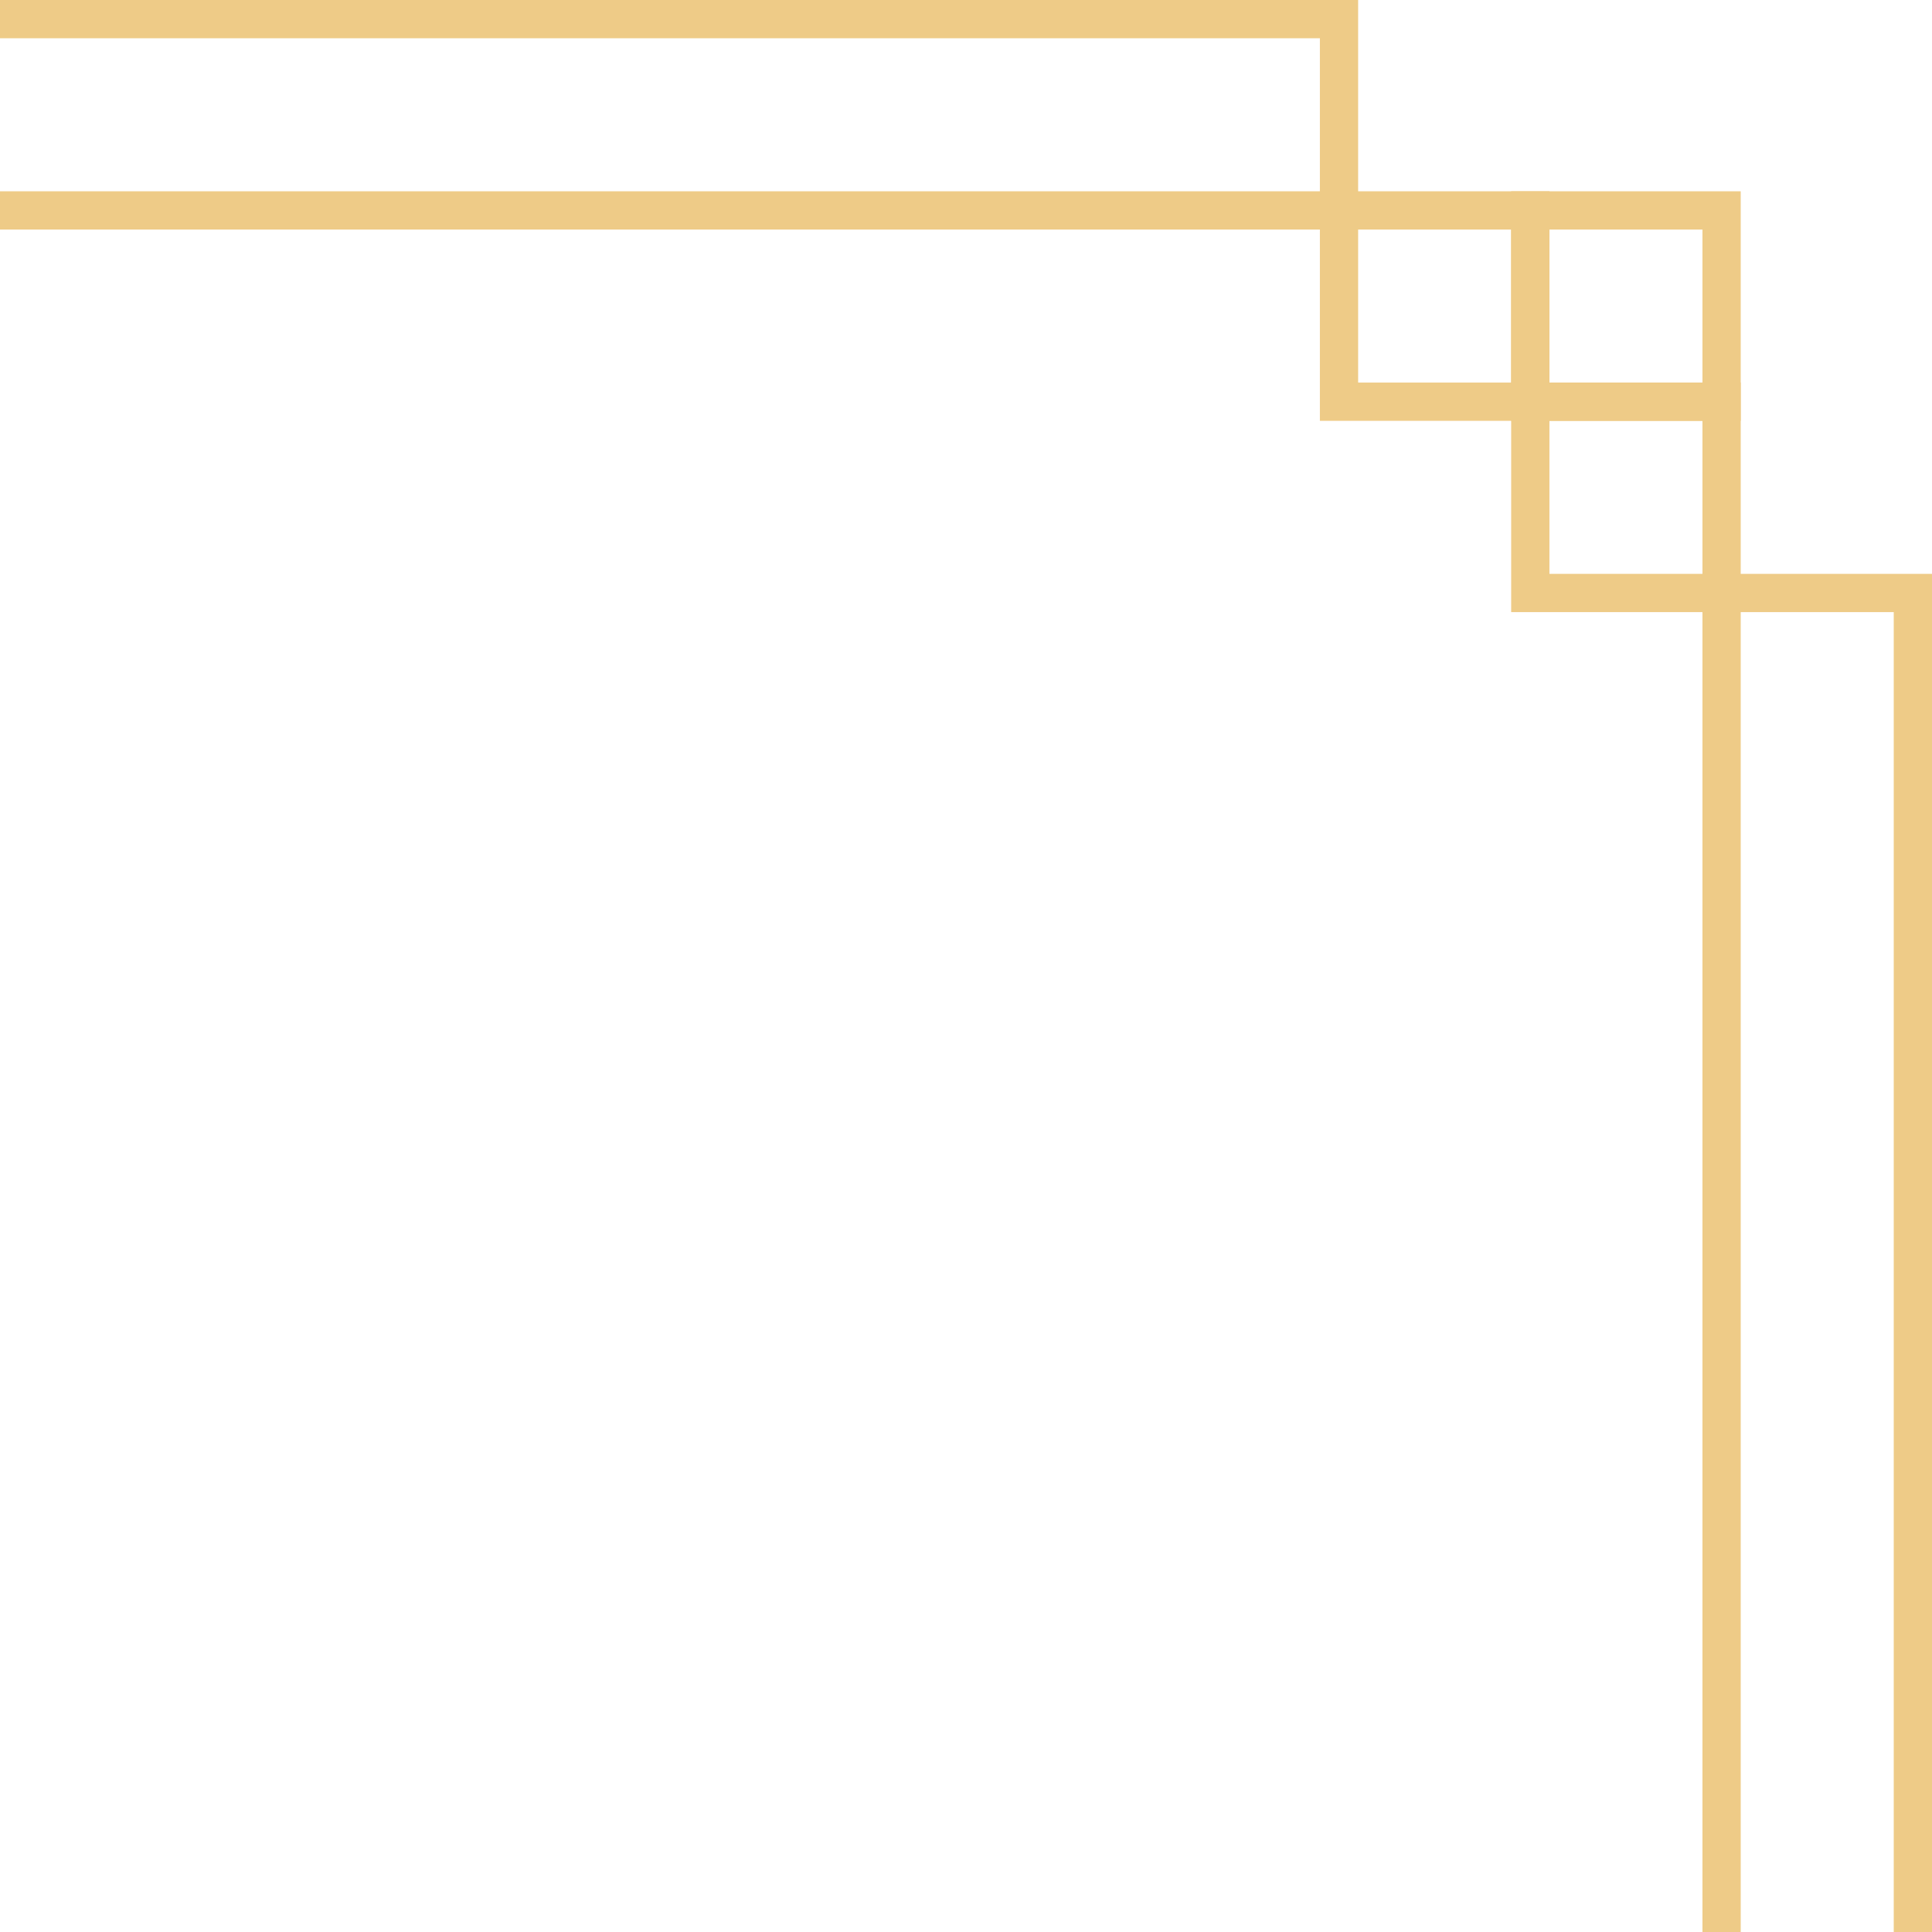 <svg width="202" height="202" viewBox="0 0 202 202" fill="none" xmlns="http://www.w3.org/2000/svg">
<rect width="20" height="20" transform="matrix(-1 0 0 1 180 22)" stroke="#EECB87" stroke-width="4"/>
<path d="M200 62V60H202V62H200ZM180 62H178V60H180V62ZM200 62V64H180V62V60H200V62ZM180 62H182V202H180H178V62H180ZM200 202H198V62H200H202V202H200Z" fill="#EECB87"/>
<path d="M140 2L142 2L142 1.03797e-08L140 0L140 2ZM140 22L140 24L142 24L142 22L140 22ZM140 2L138 2L138 22L140 22L142 22L142 2L140 2ZM140 22L140 20L-9.34175e-08 20L-1.03797e-07 22L-1.14177e-07 24L140 24L140 22ZM0 2L-1.03797e-08 4L140 4L140 2L140 0L1.03797e-08 -7.26581e-07L0 2Z" fill="#EECB87"/>
<rect width="20" height="20" transform="matrix(-1 0 0 1 180 42)" stroke="#EECB87" stroke-width="4"/>
<rect width="20" height="20" transform="matrix(-1 0 0 1 160 22)" stroke="#EECB87" stroke-width="4"/>
</svg>
